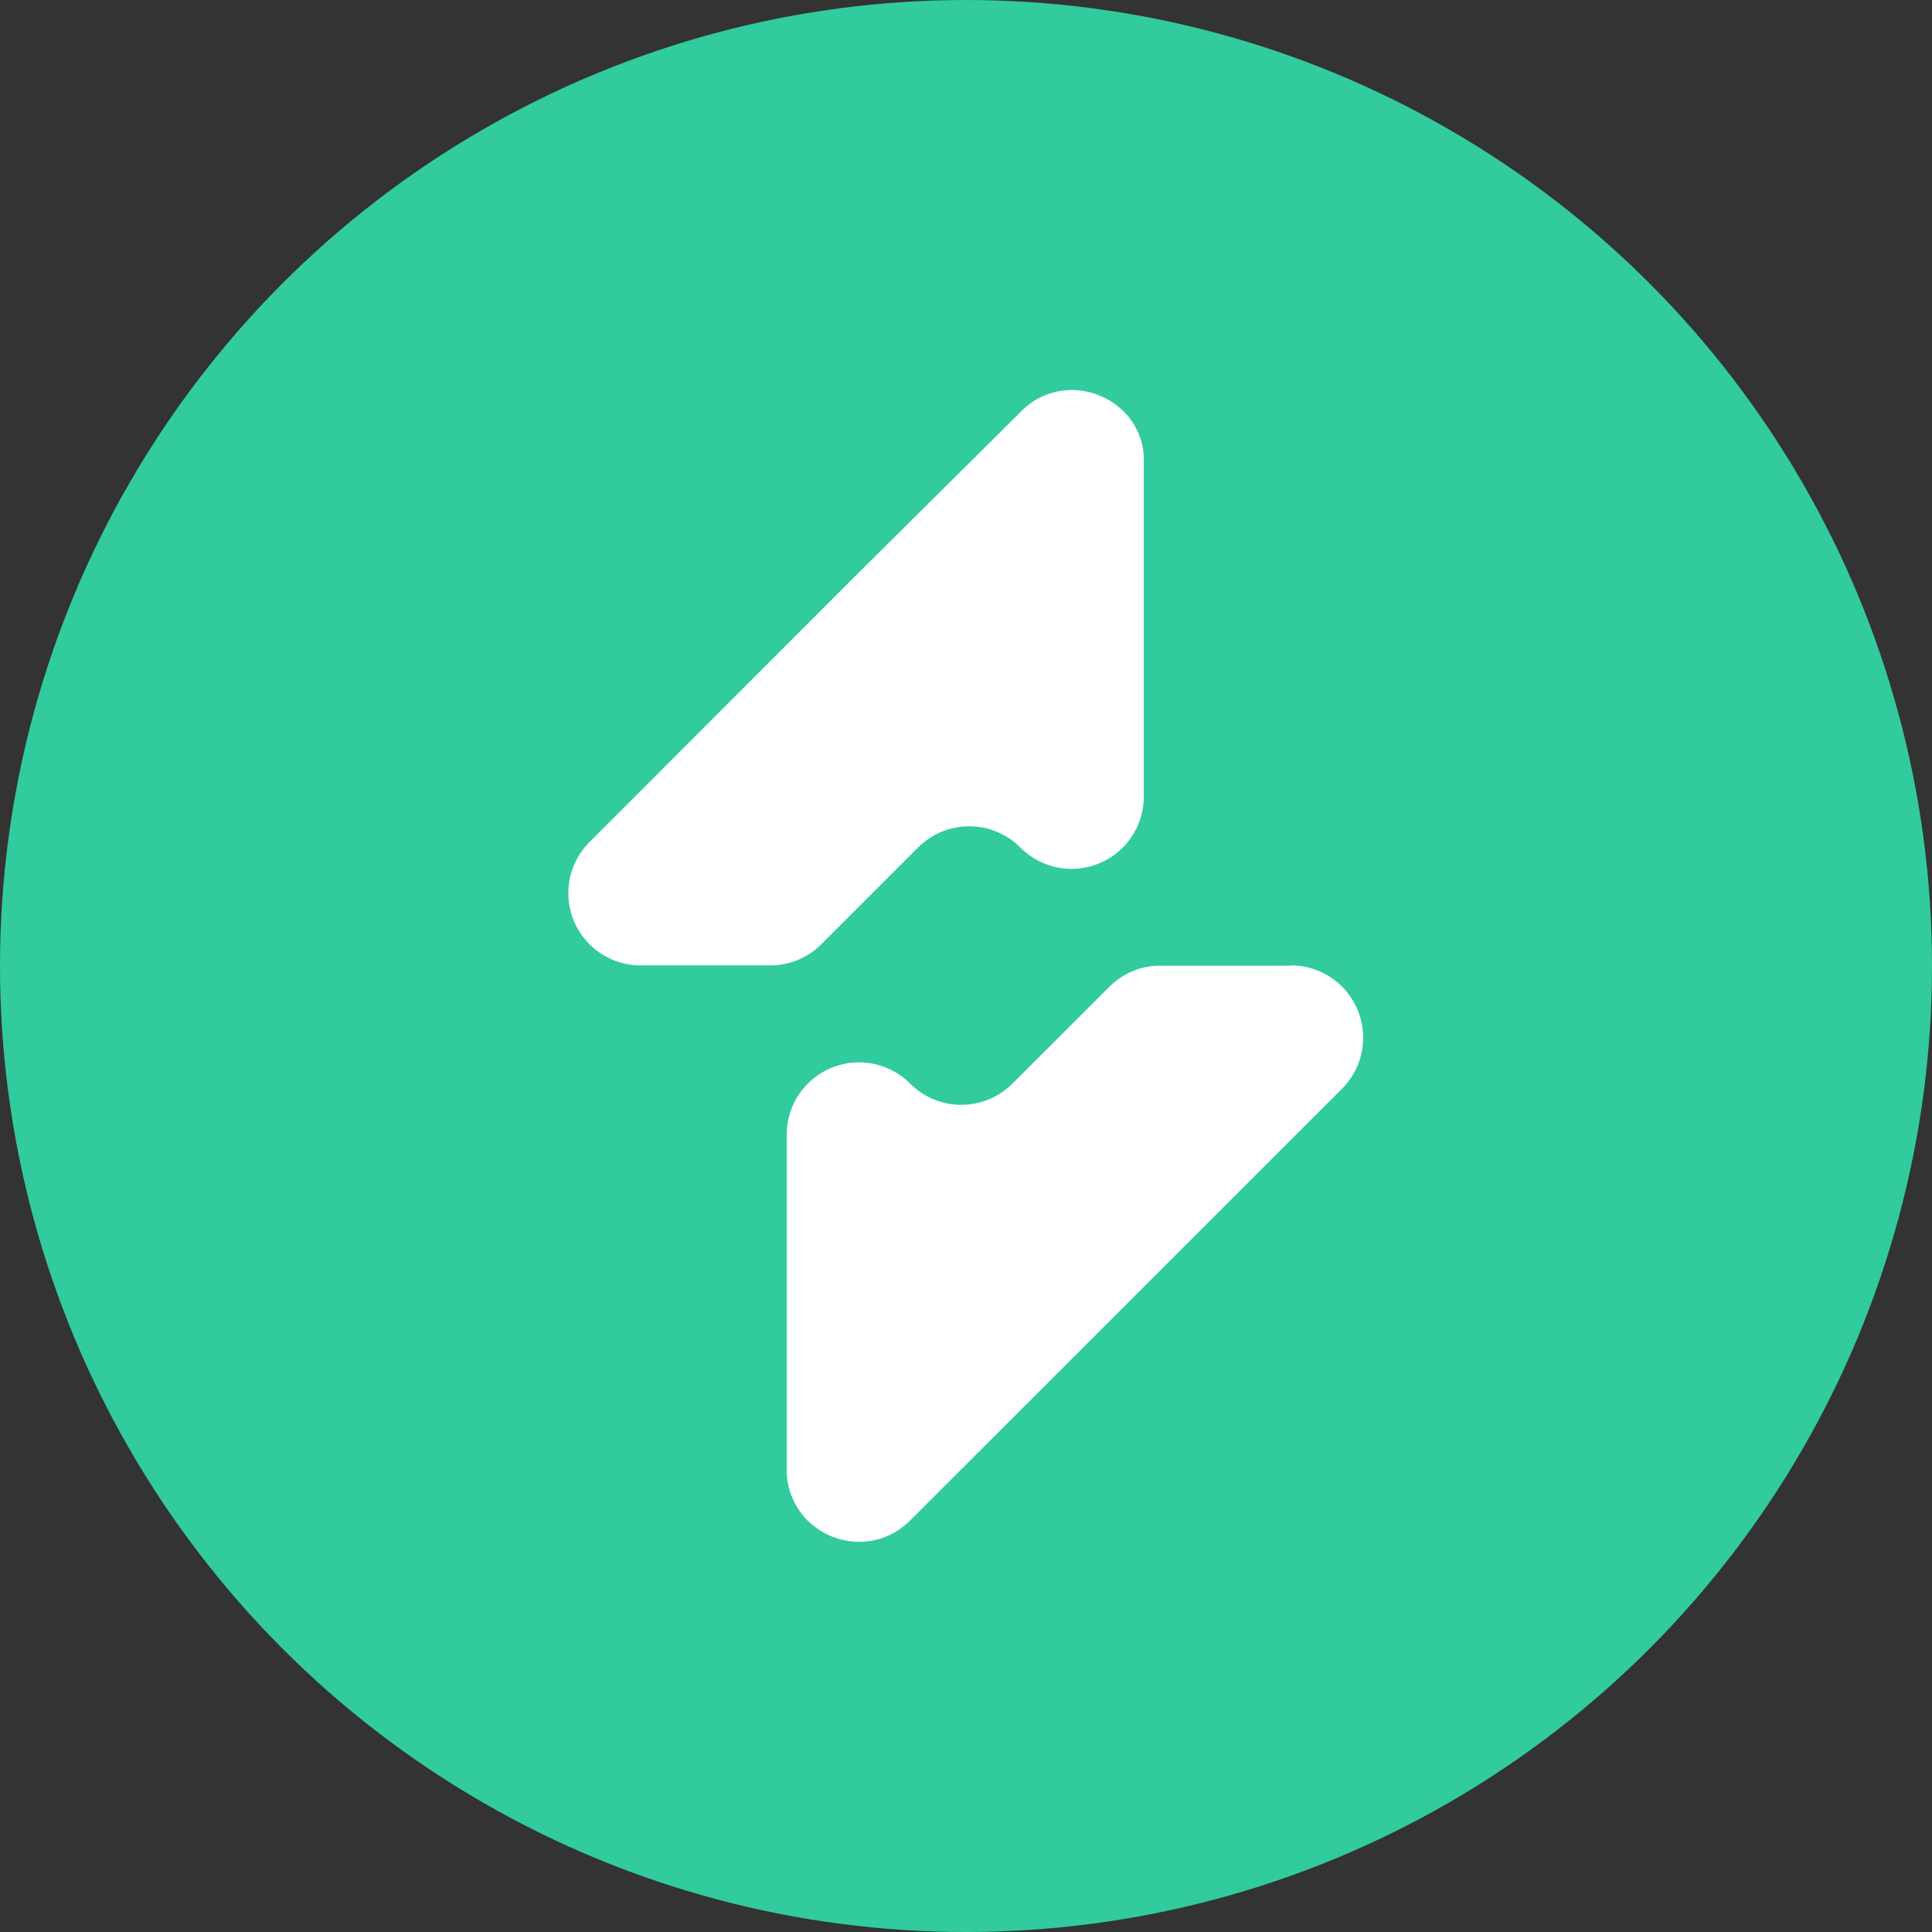 <svg id="vesq" xmlns="http://www.w3.org/2000/svg" width="31" height="31" viewBox="0 0 31 31">
  <rect x="0" y="0" width="31" height="31" fill="#333333" stroke="none"/>
  <circle id="Ellipse_3" data-name="Ellipse 3" cx="15.5" cy="15.5" r="15.5" transform="translate(0 0)" fill="#31cb9e"/>
  <path id="Path_4" data-name="Path 4" d="M938.409,499.89h-2.1a1.149,1.149,0,0,0-.819.344l-1.55,1.548a1.159,1.159,0,0,1-1.641,0,1.16,1.16,0,0,0-1.981.818v5.376a1.143,1.143,0,0,0,.234.7.813.813,0,0,0,.076.091.9.9,0,0,0,.124.111,1.149,1.149,0,0,0,.282.167,1.382,1.382,0,0,0,.155.052,1.246,1.246,0,0,0,.244.036,1.185,1.185,0,0,0,.248-.016.959.959,0,0,0,.163-.041,1.163,1.163,0,0,0,.454-.284l6.925-6.922a1.16,1.16,0,0,0-.815-1.985Z" transform="translate(-917.695 -484.395)" fill="#fff"/>
  <path id="Path_5" data-name="Path 5" d="M854.745,276.8l-.03-.083a1.185,1.185,0,0,0-.121-.224,1.16,1.16,0,0,0-.437-.367l-.075-.034a1.018,1.018,0,0,0-.173-.056,1.141,1.141,0,0,0-.218-.032h-.083a1.13,1.13,0,0,0-.784.342l-2.7,2.68-4.224,4.228a1.159,1.159,0,0,0,.818,1.981h2.084a1.156,1.156,0,0,0,.818-.341l1.55-1.55a1.159,1.159,0,0,1,1.641,0,1.159,1.159,0,0,0,1.981-.818v-5.366A1.158,1.158,0,0,0,854.745,276.8Z" transform="translate(-836.439 -269.745)" fill="#fff"/>
</svg>
